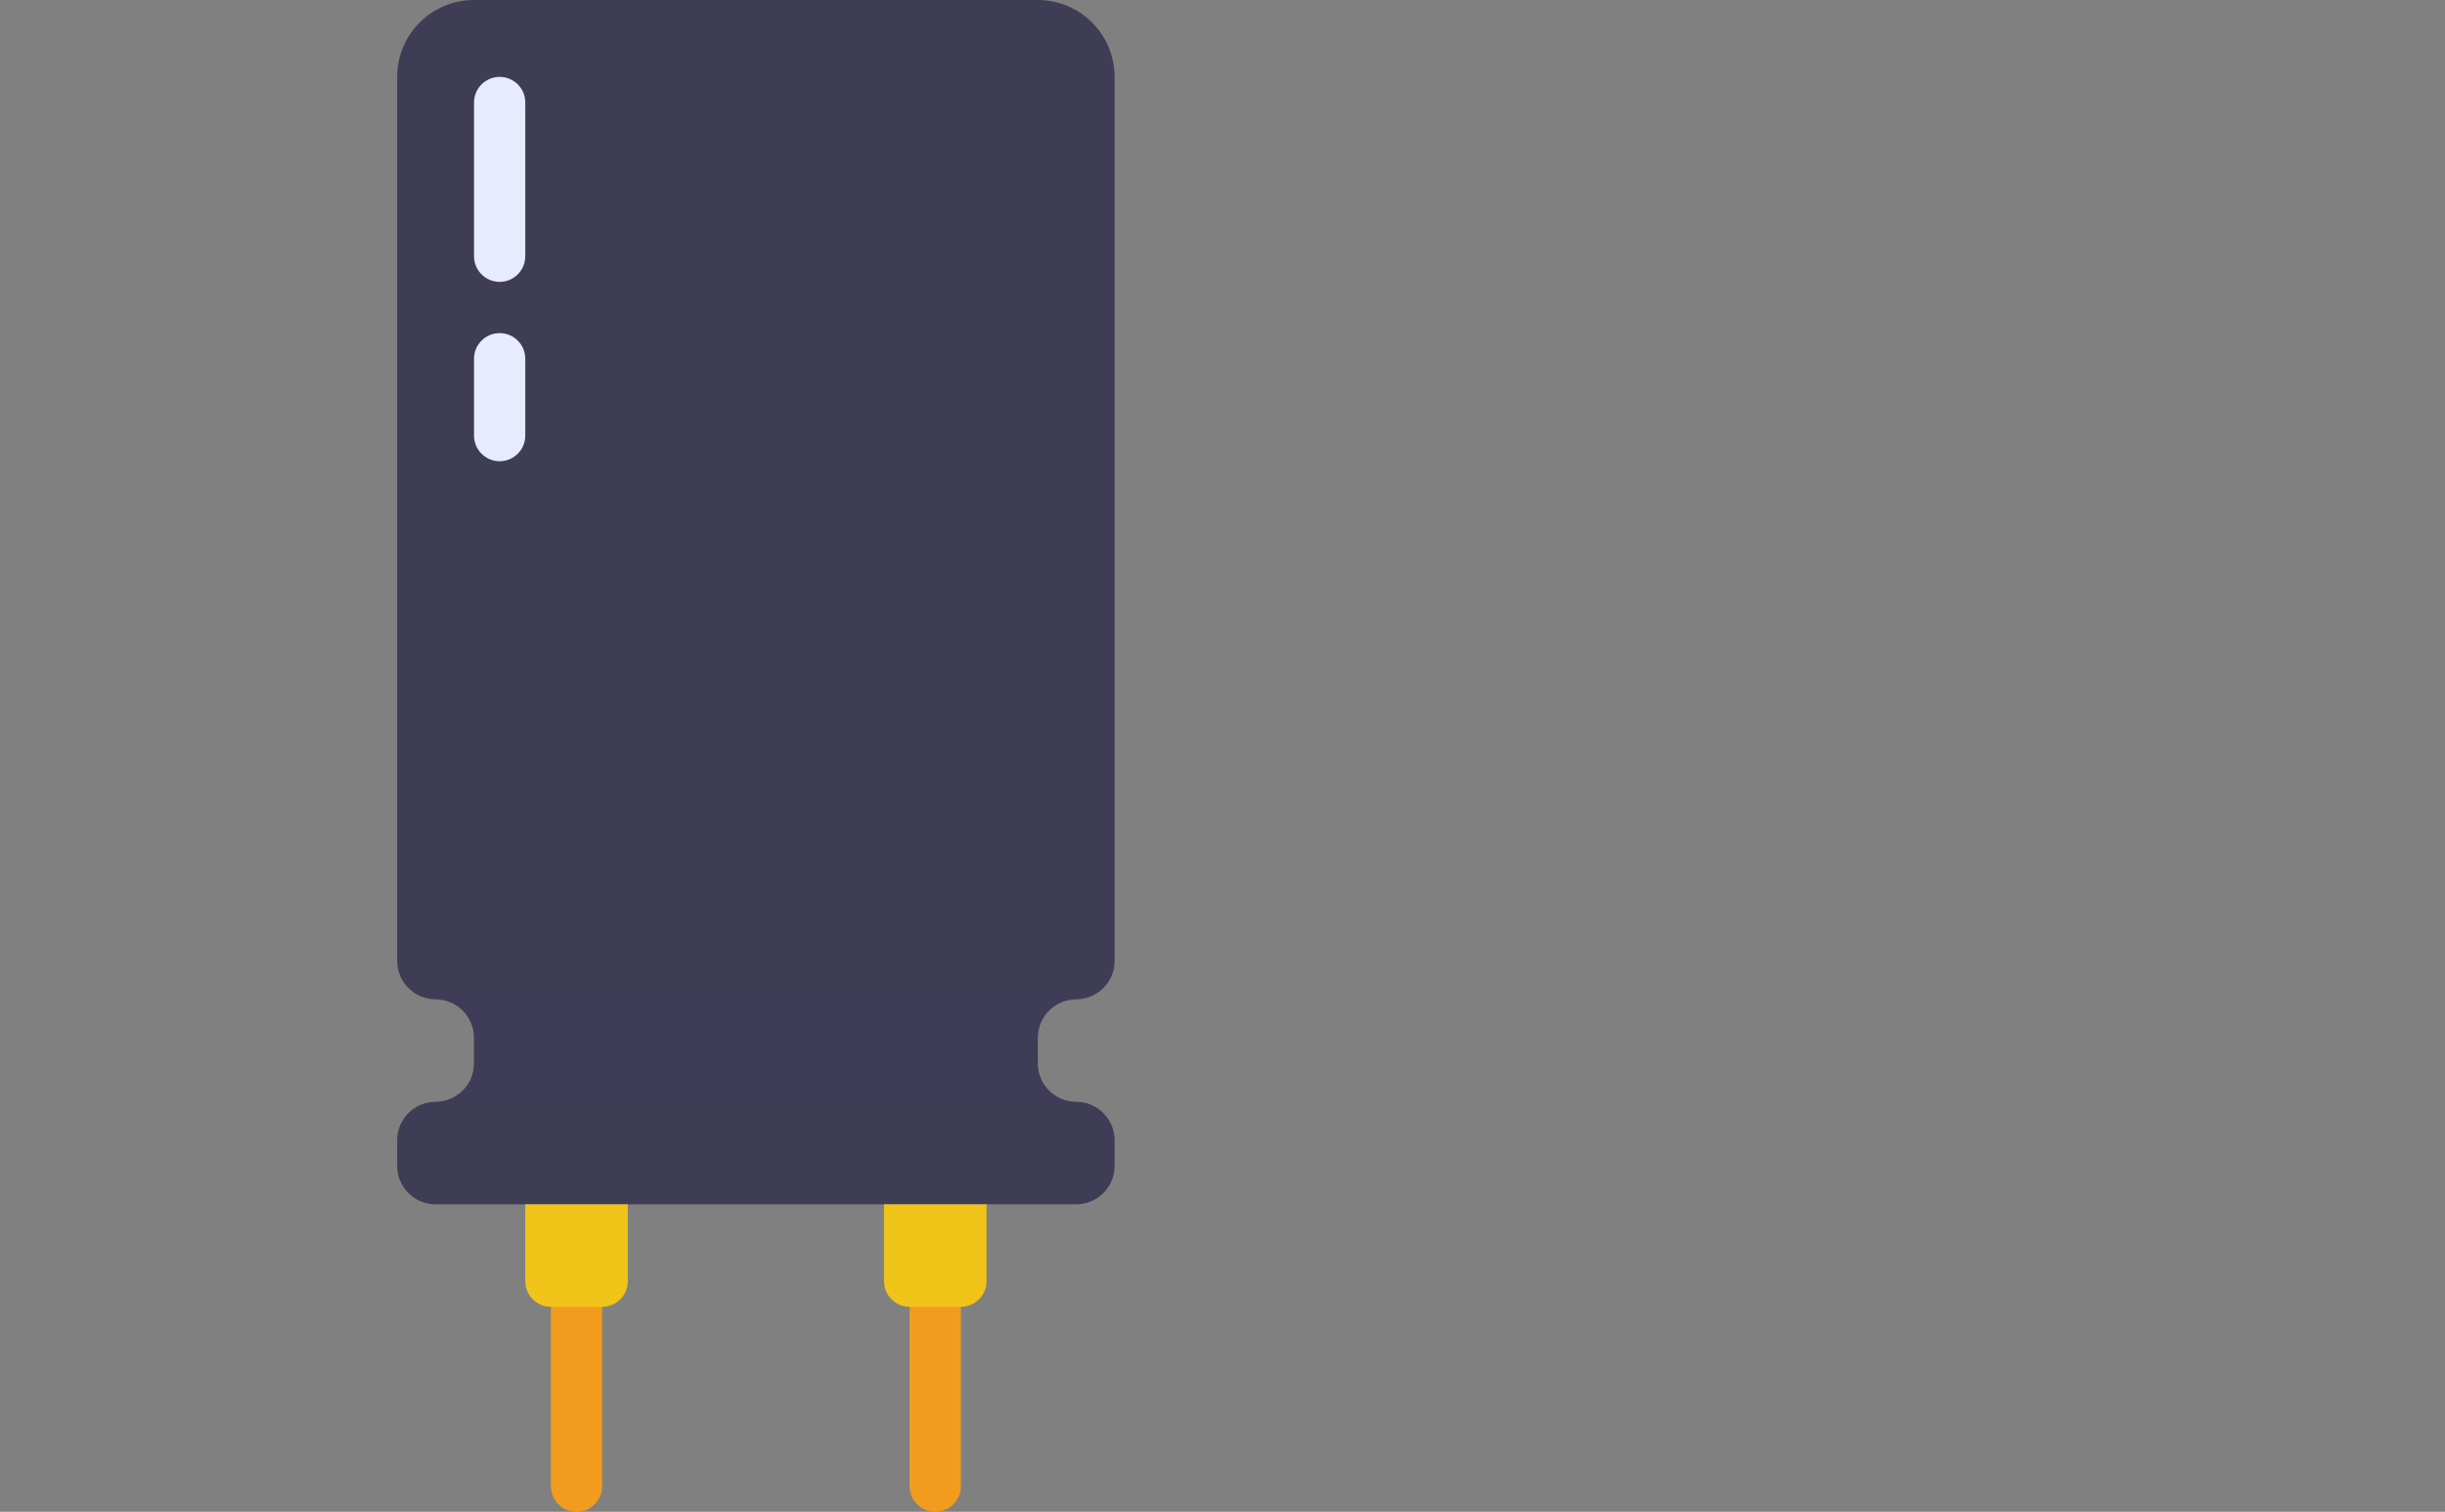 <svg viewBox="0 0 393 243" fill="none" xmlns="http://www.w3.org/2000/svg">
<rect x="0" y="0" width="393" height="243" fill="#808080" stroke="none"/>
<g clip-path="url(#clip0)">
<path d="M92.669 243C90.395 243 88.551 241.156 88.551 238.881V210.051C88.551 207.776 90.395 205.932 92.669 205.932C94.944 205.932 96.788 207.776 96.788 210.051V238.881C96.788 241.156 94.944 243 92.669 243Z" fill="#F29C1F"/>
<path d="M150.33 243C148.056 243 146.212 241.156 146.212 238.881V210.051C146.212 207.776 148.056 205.932 150.33 205.932C152.605 205.932 154.449 207.776 154.449 210.051V238.881C154.449 241.156 152.605 243 150.33 243Z" fill="#F29C1F"/>
<path d="M179.161 154.449V12.356C179.161 5.532 173.629 0 166.805 0H76.195C69.371 0 63.839 5.532 63.839 12.356V154.449C63.839 157.861 66.605 160.627 70.017 160.627C73.429 160.627 76.195 163.393 76.195 166.805V170.924C76.195 174.336 73.429 177.102 70.017 177.102C66.605 177.102 63.839 179.868 63.839 183.28V187.398C63.839 190.81 66.605 193.576 70.017 193.576H172.983C176.395 193.576 179.161 190.81 179.161 187.398V183.28C179.161 179.868 176.395 177.102 172.983 177.102C169.571 177.102 166.805 174.336 166.805 170.924V166.805C166.805 163.393 169.571 160.627 172.983 160.627C176.395 160.627 179.161 157.861 179.161 154.449Z" fill="#3F3D56"/>
<path d="M84.432 193.576H100.907V205.932C100.907 208.207 99.063 210.051 96.788 210.051H88.551C86.276 210.051 84.432 208.207 84.432 205.932V193.576Z" fill="#F0C419"/>
<path d="M142.093 193.576H158.568V205.932C158.568 208.207 156.724 210.051 154.449 210.051H146.212C143.937 210.051 142.093 208.207 142.093 205.932V193.576Z" fill="#F0C419"/>
<path d="M80.314 74.136C78.039 74.136 76.195 72.292 76.195 70.017V57.661C76.195 55.386 78.039 53.542 80.314 53.542C82.588 53.542 84.432 55.386 84.432 57.661V70.017C84.432 72.292 82.588 74.136 80.314 74.136Z" fill="#E6EBFF"/>
<path d="M80.314 45.305C78.039 45.305 76.195 43.461 76.195 41.187V16.475C76.195 14.2 78.039 12.356 80.314 12.356C82.588 12.356 84.432 14.2 84.432 16.475V41.187C84.432 43.461 82.588 45.305 80.314 45.305Z" fill="#E6EBFF"/>
<path d="M172.983 177.102H70.017C73.429 177.102 76.195 174.336 76.195 170.924V166.805C76.195 163.393 73.429 160.627 70.017 160.627H172.983C169.571 160.627 166.805 163.393 166.805 166.805V170.924C166.805 174.336 169.571 177.102 172.983 177.102Z" fill="#3F3D56" fill-opacity="0.5"/>
</g>
<defs>
<clipPath id="clip0">
<rect width="243" height="243" fill="white"/>
</clipPath>
</defs>
</svg>
